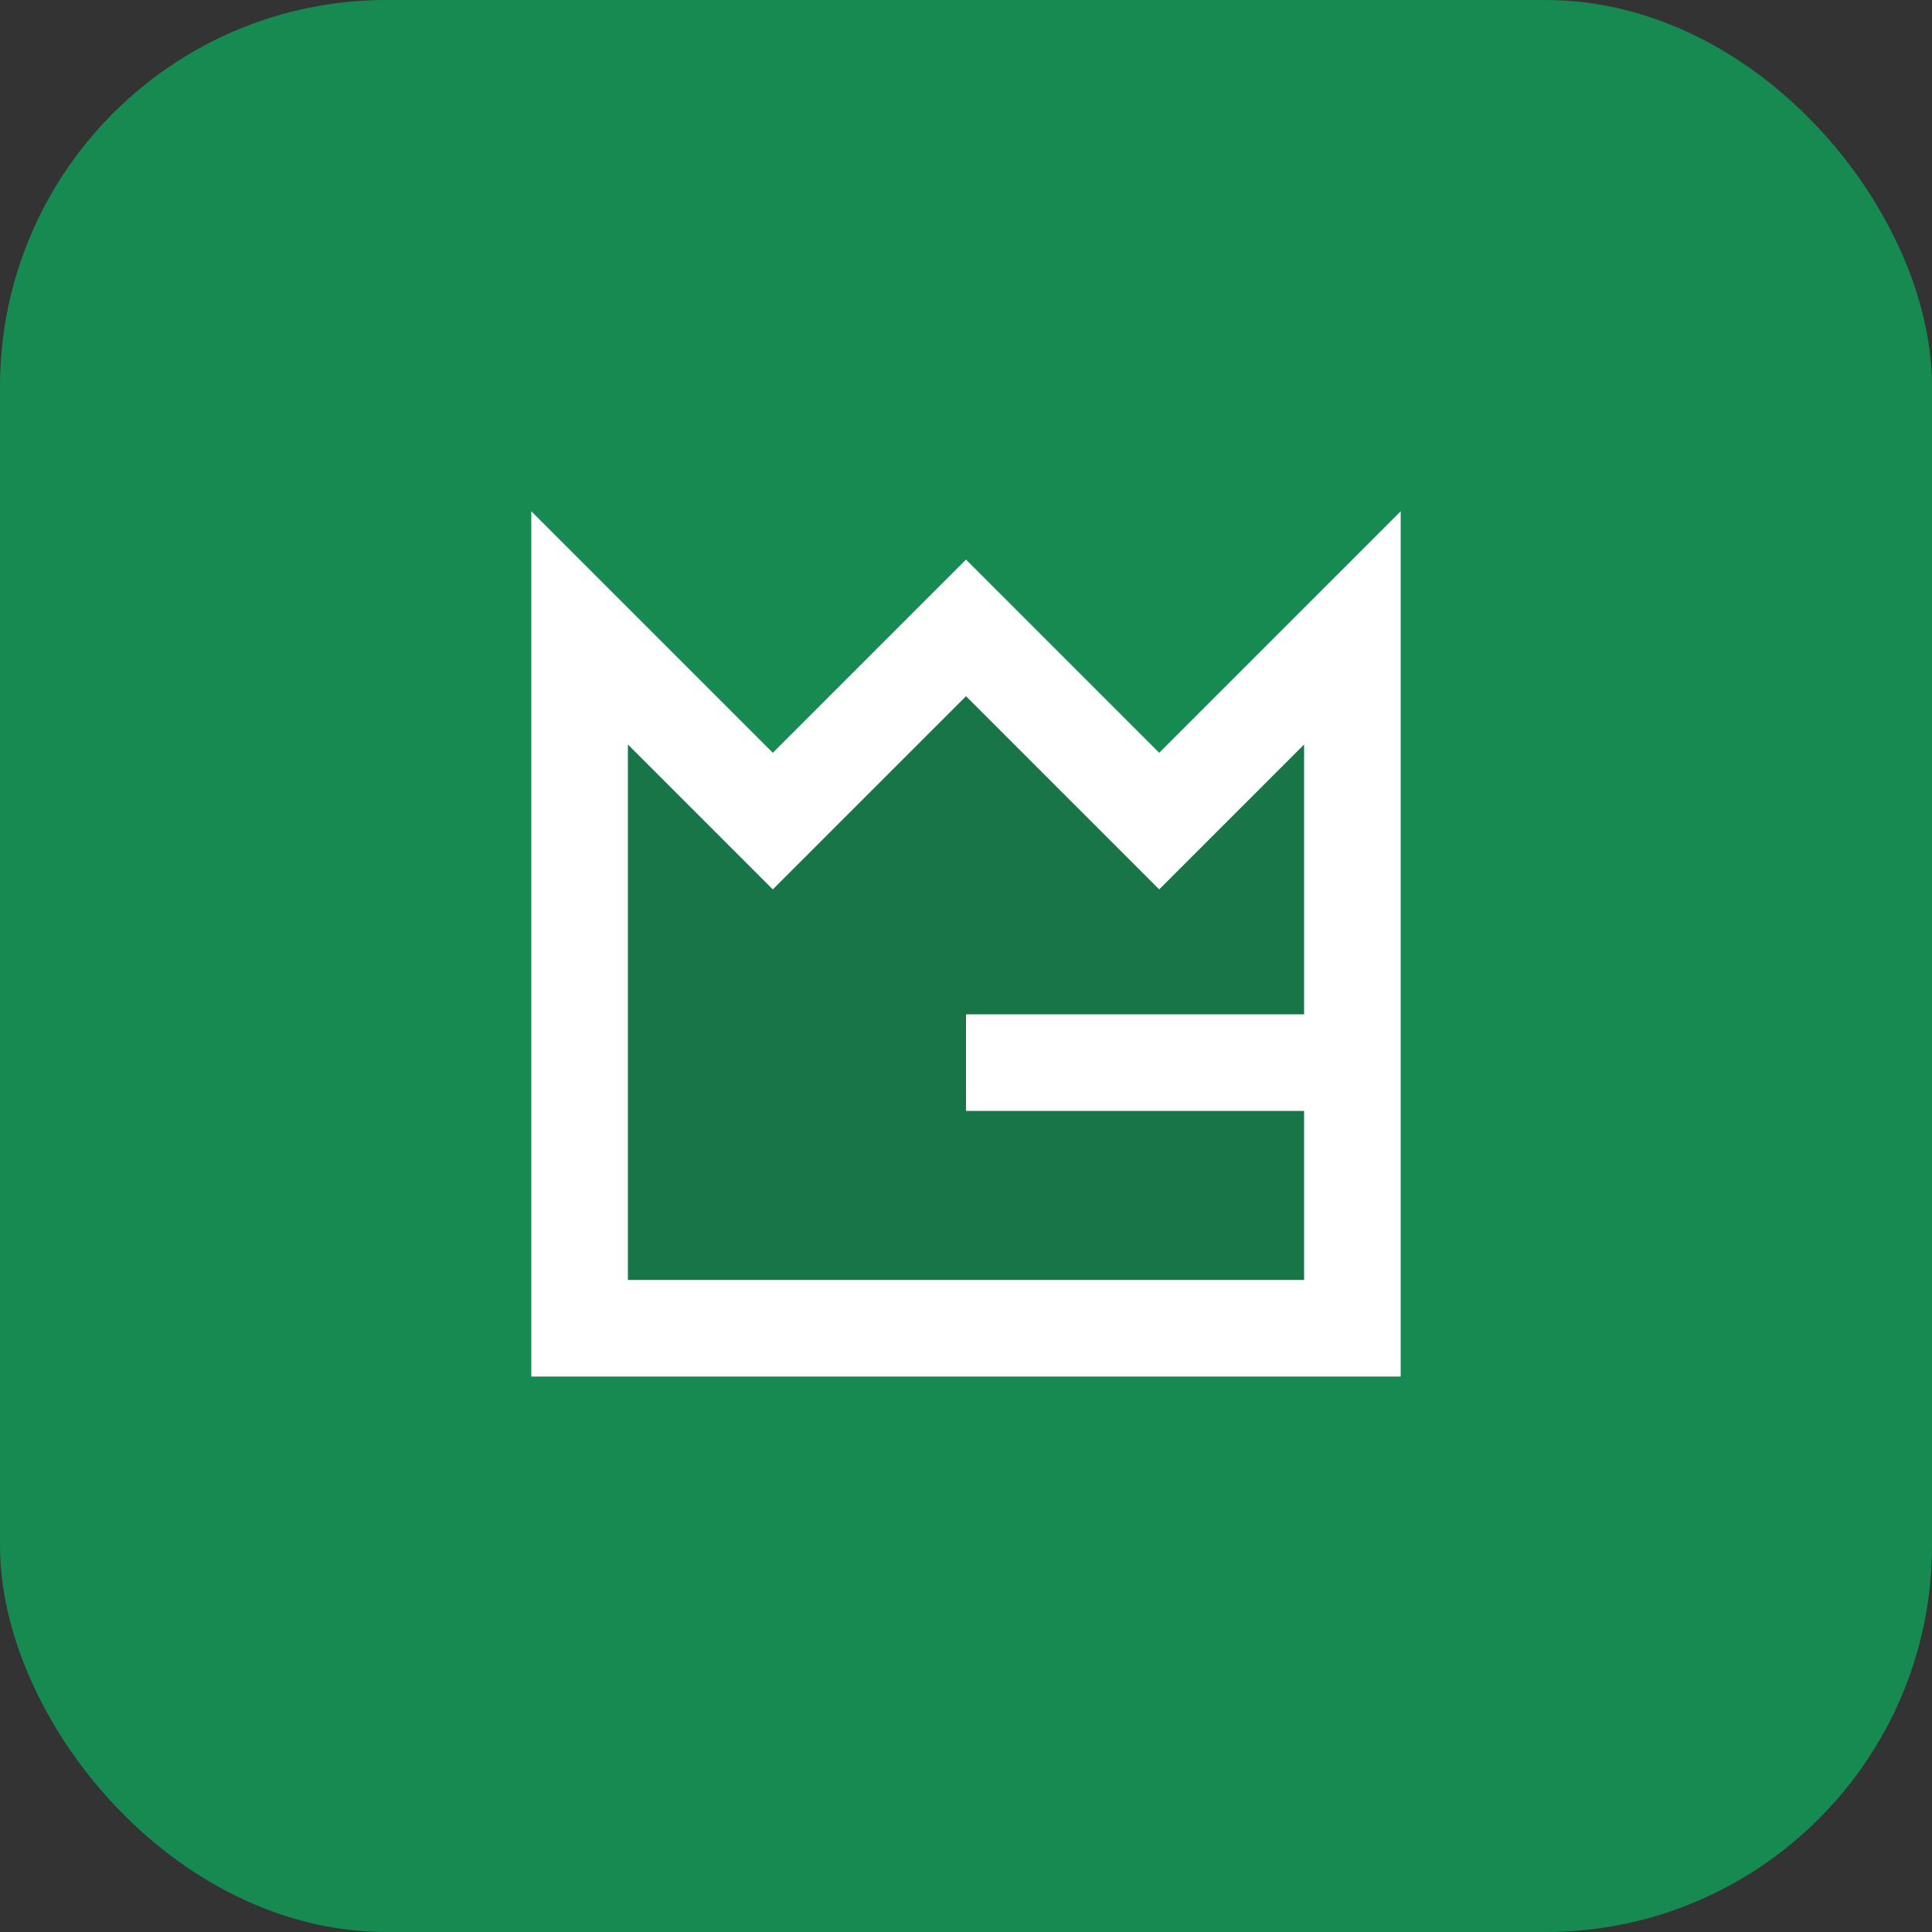 <svg width="40" height="40" viewBox="0 0 40 40" fill="none" xmlns="http://www.w3.org/2000/svg">
<rect x="0" y="0" width="40" height="40" fill="#333333" stroke="none"/>
<rect width="40" height="40" rx="8" fill="#178A52"/>
<path d="M28 27.5H13H12V13L16 17L20 13L24 17L28 13V22V27.5Z" fill="#177547"/>
<path d="M28 22V27.5H13H12V13L16 17L20 13L24 17L28 13V22ZM28 22H20" stroke="white" stroke-width="2"/>
</svg>
